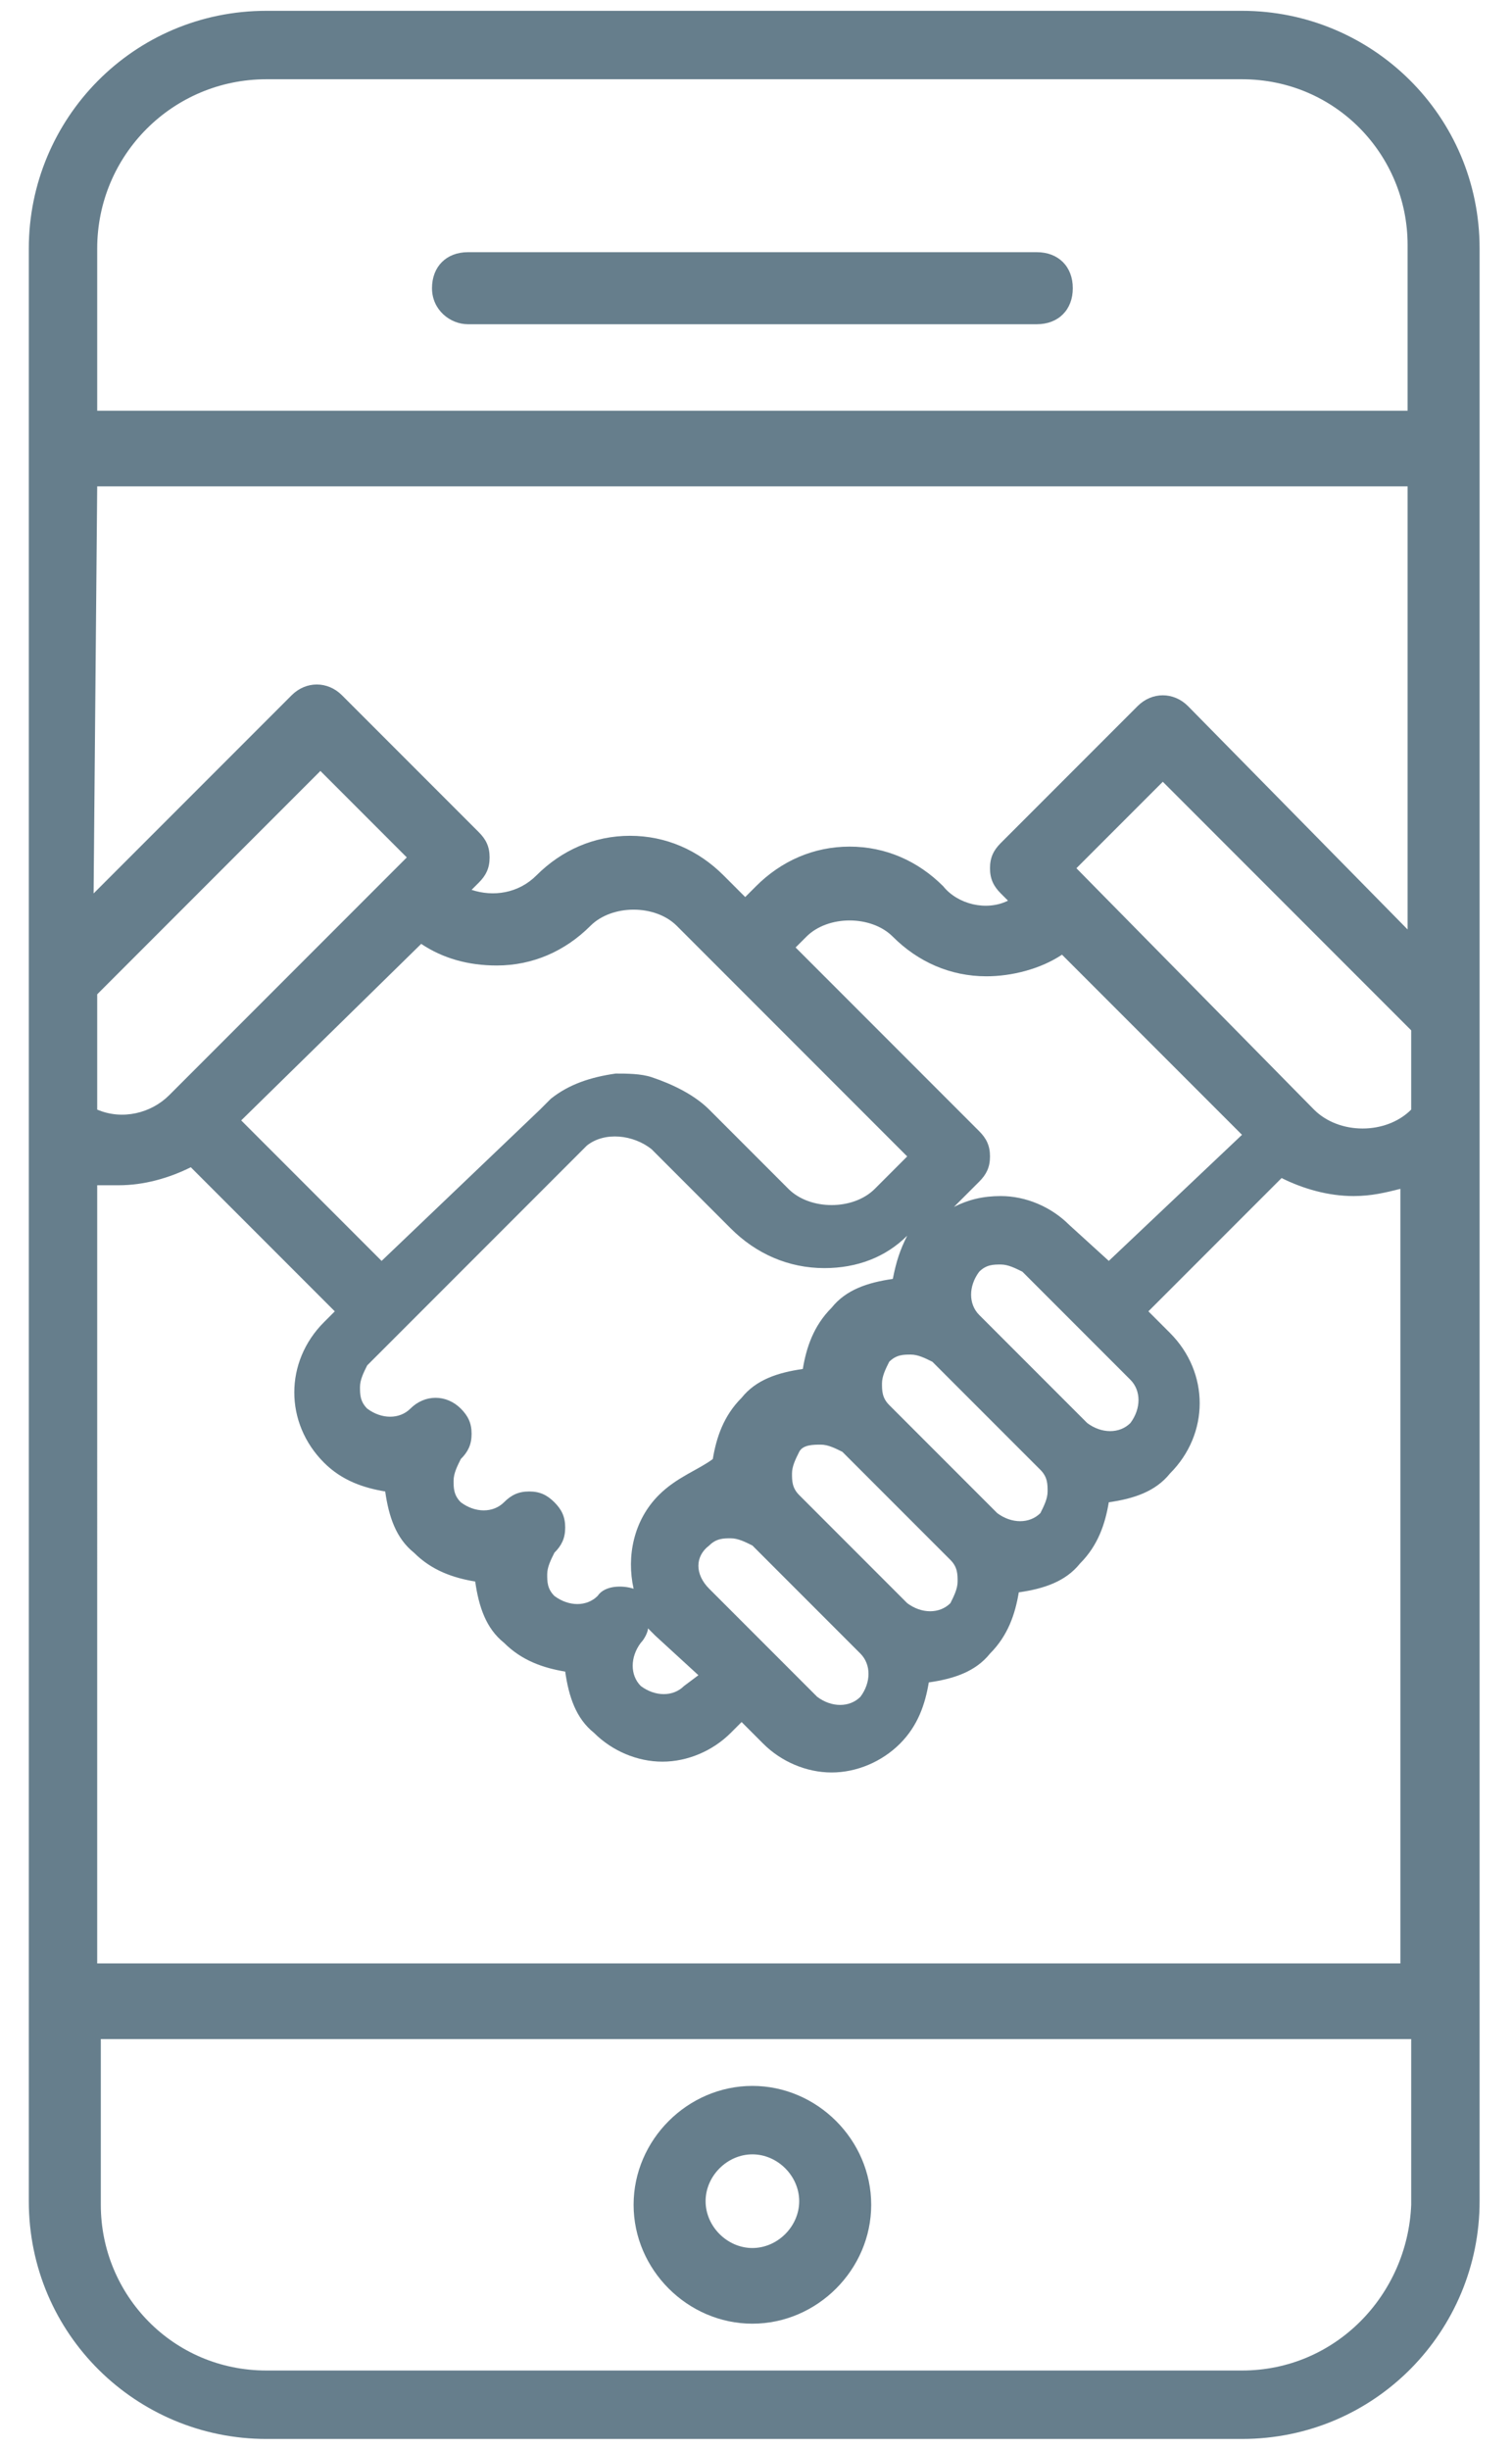 <?xml version="1.0" encoding="utf-8"?>
<!-- Generator: Adobe Illustrator 18.1.1, SVG Export Plug-In . SVG Version: 6.00 Build 0)  -->
<svg version="1.1" id="Layer_1" xmlns="http://www.w3.org/2000/svg" xmlns:xlink="http://www.w3.org/1999/xlink" x="0px" y="0px"
	 width="42px" height="68px" viewBox="-78 17 42 68" enable-background="new -78 17 42 68" xml:space="preserve">
<g>
	<path fill="#667E8C" d="M-65,26h15.8c0.6,0,1-0.4,1-1s-0.4-1-1-1H-65c-0.6,0-1,0.4-1,1S-65.5,26-65,26z"/>
	<path fill="#667E8C" d="M-57.1,74.9c-1.8,0-3.3,1.5-3.3,3.3c0,1.8,1.5,3.3,3.3,3.3c1.8,0,3.3-1.5,3.3-3.3
		C-53.8,76.4-55.3,74.9-57.1,74.9z M-57.1,79.4c-0.7,0-1.3-0.6-1.3-1.3c0-0.7,0.6-1.3,1.3-1.3c0.7,0,1.3,0.6,1.3,1.3
		C-55.8,78.8-56.4,79.4-57.1,79.4z"/>
	<path fill="#667E8C" d="M-36.9,23.9c0-3.7-3-6.6-6.6-6.6h-27.1c-3.7,0-6.6,3-6.6,6.6v54.2c0,3.7,3,6.6,6.6,6.6h27.1
		c3.7,0,6.6-3,6.6-6.6V23.9z M-59.7,58.5c-0.7,0.7-0.9,1.7-0.7,2.6c-0.3-0.1-0.8-0.1-1,0.2c-0.3,0.3-0.8,0.3-1.2,0
		c-0.2-0.2-0.2-0.4-0.2-0.6c0-0.2,0.1-0.4,0.2-0.6c0.2-0.2,0.3-0.4,0.3-0.7s-0.1-0.5-0.3-0.7s-0.4-0.3-0.7-0.3
		c-0.3,0-0.5,0.1-0.7,0.3c-0.3,0.3-0.8,0.3-1.2,0c-0.2-0.2-0.2-0.4-0.2-0.6s0.1-0.4,0.2-0.6c0.2-0.2,0.3-0.4,0.3-0.7
		s-0.1-0.5-0.3-0.7c-0.4-0.4-1-0.4-1.4,0c-0.3,0.3-0.8,0.3-1.2,0c-0.2-0.2-0.2-0.4-0.2-0.6c0-0.2,0.1-0.4,0.2-0.6l6.1-6.1
		c0.5-0.4,1.3-0.3,1.8,0.1l2.2,2.2c0.7,0.7,1.6,1.1,2.6,1.1c0.9,0,1.7-0.3,2.3-0.9c-0.2,0.4-0.3,0.7-0.4,1.2
		c-0.7,0.1-1.3,0.3-1.7,0.8c-0.5,0.5-0.7,1.1-0.8,1.7c-0.7,0.1-1.3,0.3-1.7,0.8c-0.5,0.5-0.7,1.1-0.8,1.7
		C-58.6,57.8-59.2,58-59.7,58.5z M-58.6,63.5l-0.4,0.3c-0.3,0.3-0.8,0.3-1.2,0c-0.3-0.3-0.3-0.8,0-1.2c0.1-0.1,0.2-0.3,0.2-0.4
		c0.1,0.1,0.1,0.1,0.2,0.2L-58.6,63.5z M-75.3,44.6l6.2-6.2l2.4,2.4l-6.6,6.6c-0.5,0.5-1.3,0.7-2,0.4
		C-75.3,47.8-75.3,44.6-75.3,44.6z M-66.3,43.2c0.6,0.4,1.3,0.6,2.1,0.6c1,0,1.9-0.4,2.6-1.1c0.6-0.6,1.8-0.6,2.4,0l6.4,6.4
		l-0.9,0.9c-0.6,0.6-1.8,0.6-2.4,0l-2.2-2.2c-0.4-0.4-1-0.7-1.6-0.9c-0.3-0.1-0.7-0.1-1-0.1c-0.7,0.1-1.3,0.3-1.8,0.7
		c-0.1,0.1-0.2,0.2-0.3,0.3l-4.4,4.2l-3.9-3.9L-66.3,43.2z M-58.3,59.9c0.2-0.2,0.4-0.2,0.6-0.2c0.2,0,0.4,0.1,0.6,0.2l3,3
		c0.3,0.3,0.3,0.8,0,1.2c-0.3,0.3-0.8,0.3-1.2,0l-3-3C-58.7,60.7-58.7,60.2-58.3,59.9z M-55.8,58.5c-0.2-0.2-0.2-0.4-0.2-0.6
		c0-0.2,0.1-0.4,0.2-0.6s0.4-0.2,0.6-0.2c0.2,0,0.4,0.1,0.6,0.2l3,3c0.2,0.2,0.2,0.4,0.2,0.6c0,0.2-0.1,0.4-0.2,0.6
		c-0.3,0.3-0.8,0.3-1.2,0L-55.8,58.5z M-53.3,56c-0.2-0.2-0.2-0.4-0.2-0.6c0-0.2,0.1-0.4,0.2-0.6c0.2-0.2,0.4-0.2,0.6-0.2
		c0.2,0,0.4,0.1,0.6,0.2l3,3c0.2,0.2,0.2,0.4,0.2,0.6c0,0.2-0.1,0.4-0.2,0.6c-0.3,0.3-0.8,0.3-1.2,0L-53.3,56z M-50.8,53.5
		c-0.3-0.3-0.3-0.8,0-1.2c0.2-0.2,0.4-0.2,0.6-0.2c0.2,0,0.4,0.1,0.6,0.2l3,3c0.3,0.3,0.3,0.8,0,1.2c-0.3,0.3-0.8,0.3-1.2,0
		L-50.8,53.5z M-47.2,52l-1.1-1c-0.5-0.5-1.2-0.8-1.9-0.8c-0.5,0-0.9,0.1-1.3,0.3l0.7-0.7c0.2-0.2,0.3-0.4,0.3-0.7s-0.1-0.5-0.3-0.7
		l-5.1-5.1l0.3-0.3c0.6-0.6,1.8-0.6,2.4,0c0.7,0.7,1.6,1.1,2.6,1.1c0.7,0,1.5-0.2,2.1-0.6l5,5L-47.2,52z M-48.1,41.1l2.4-2.4
		l6.9,6.9v2.2c-0.7,0.7-2,0.7-2.7,0L-48.1,41.1z M-70.6,19.2h27.1c2.6,0,4.6,2.1,4.6,4.6v4.6h-36.4v-4.5
		C-75.3,21.3-73.2,19.2-70.6,19.2z M-75.3,30.5h36.4v12.3l-6.1-6.2c-0.4-0.4-1-0.4-1.4,0l-3.8,3.8c-0.2,0.2-0.3,0.4-0.3,0.7
		c0,0.3,0.1,0.5,0.3,0.7L-50,42c-0.6,0.3-1.4,0.1-1.8-0.4c-0.7-0.7-1.6-1.1-2.6-1.1s-1.9,0.4-2.6,1.1l-0.3,0.3l-0.6-0.6
		c-0.7-0.7-1.6-1.1-2.6-1.1s-1.9,0.4-2.6,1.1c-0.5,0.5-1.2,0.6-1.8,0.4l0.2-0.2c0.2-0.2,0.3-0.4,0.3-0.7c0-0.3-0.1-0.5-0.3-0.7
		l-3.8-3.8c-0.4-0.4-1-0.4-1.4,0l-5.5,5.5L-75.3,30.5L-75.3,30.5z M-74.7,49.9c0.7,0,1.4-0.2,2-0.5l4,4l-0.3,0.3
		c-1.1,1.1-1.1,2.8,0,3.9c0.5,0.5,1.1,0.7,1.7,0.8c0.1,0.7,0.3,1.3,0.8,1.7c0.5,0.5,1.1,0.7,1.7,0.8c0.1,0.7,0.3,1.3,0.8,1.7
		c0.5,0.5,1.1,0.7,1.7,0.8c0.1,0.7,0.3,1.3,0.8,1.7c0.5,0.5,1.2,0.8,1.9,0.8c0.7,0,1.4-0.3,1.9-0.8l0.3-0.3l0.6,0.6
		c0.5,0.5,1.2,0.8,1.9,0.8s1.4-0.3,1.9-0.8s0.7-1.1,0.8-1.7c0.7-0.1,1.3-0.3,1.7-0.8c0.5-0.5,0.7-1.1,0.8-1.7
		c0.7-0.1,1.3-0.3,1.7-0.8c0.5-0.5,0.7-1.1,0.8-1.7c0.7-0.1,1.3-0.3,1.7-0.8c1.1-1.1,1.1-2.8,0-3.9l-0.6-0.6l3.7-3.7
		c0.6,0.3,1.3,0.5,2,0.5c0.5,0,0.9-0.1,1.3-0.2v21.5h-36.2V49.9C-75.1,49.9-74.9,49.9-74.7,49.9z M-43.5,82.8h-27.1
		c-2.6,0-4.6-2.1-4.6-4.6v-4.6h36.4v4.6C-38.9,80.7-40.9,82.8-43.5,82.8z"/>
</g>
</svg>

